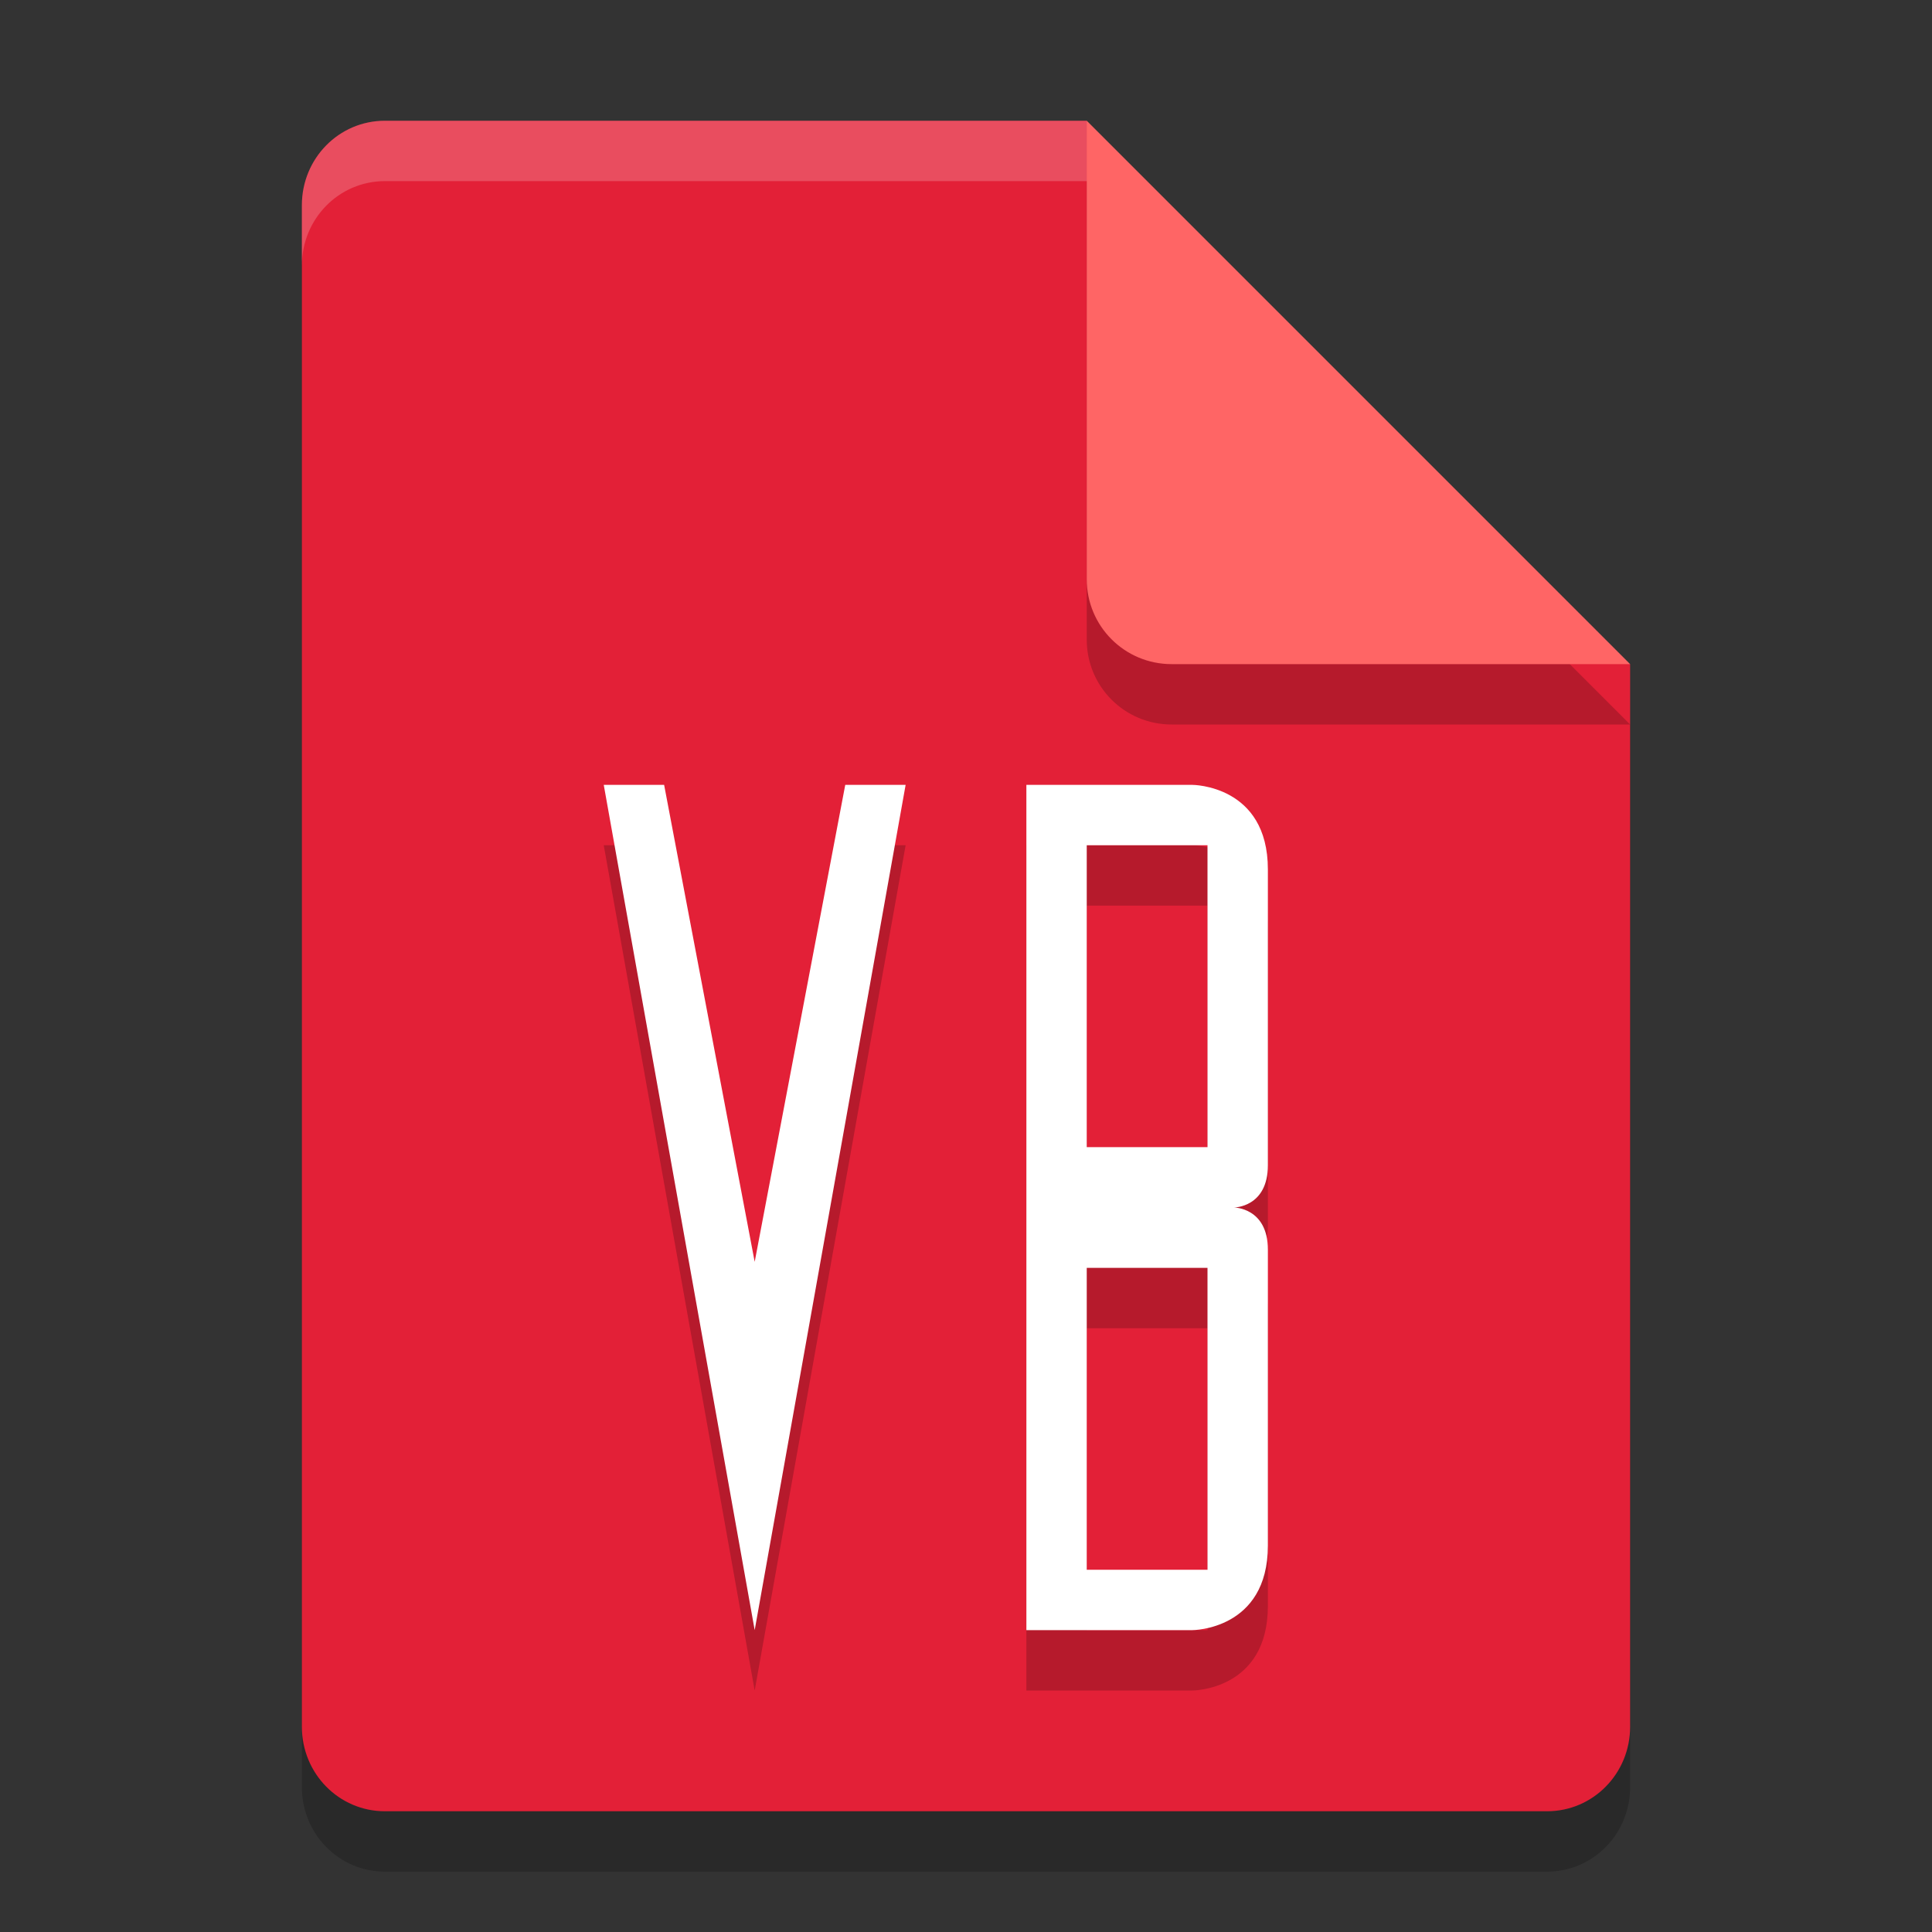 <svg xmlns="http://www.w3.org/2000/svg" width="32" height="32" version="1.1"><rect width="100%" height="100%" fill="#333333" stroke="none"/><defs>
<linearGradient id="ucPurpleBlue" x1="0%" y1="0%" x2="100%" y2="100%">
  <stop offset="0%" style="stop-color:#B794F4;stop-opacity:1"/>
  <stop offset="100%" style="stop-color:#4299E1;stop-opacity:1"/>
</linearGradient>
</defs>
 <path style="opacity:0.2" d="M 6.375,3 C 5.613,3 5,3.624 5,4.4 V 29.6 C 5,30.375 5.613,31 6.375,31 h 19.25 C 26.386,31 27,30.375 27,29.6 V 12 L 20,10 18,3 Z"/>
 <path style="fill:#e32037" d="M 6.375,2 C 5.613,2 5,2.624 5,3.4 V 28.6 C 5,29.375 5.613,30 6.375,30 h 19.25 C 26.386,30 27,29.375 27,28.6 V 11 L 20,9 18,2 Z"/>
 <path style="opacity:0.2" d="M 27,12 18,3 v 7.594 C 18,11.373 18.628,12 19.406,12 Z"/>
 <path style="fill:#ff6565" d="M 27,11 18,2 V 9.594 C 18,10.373 18.628,11 19.406,11 Z"/>
 <path style="opacity:0.2;fill:#ffffff" d="M 6.375,2 C 5.613,2 5,2.625 5,3.4 v 1 C 5,3.625 5.613,3 6.375,3 H 18 V 2 Z"/>
 <path style="opacity:0.2" d="M 10,14 12.5,28 15,14 H 14 L 12.5,21.9 11,14 Z m 7,0 v 14 h 2.75 c 0,0 1.25,0 1.25,-1.4 V 21.7 C 21,21 20.438,21 20.438,21 20.438,21 21,21 21,20.3 V 15.4 C 21,14 19.75,14 19.75,14 Z m 1,1 h 2 v 5 h -2 z m 0,7 h 2 v 5 h -2 z"/>
 <path style="fill:#ffffff" d="M 10,13 12.5,27 15,13 H 14 L 12.5,20.9 11,13 Z m 7,0 v 14 h 2.75 c 0,0 1.25,0 1.25,-1.4 V 20.7 C 21,20 20.438,20 20.438,20 20.438,20 21,20 21,19.3 V 14.4 C 21,13 19.75,13 19.75,13 Z m 1,1 h 2 v 5 h -2 z m 0,7 h 2 v 5 h -2 z"/>
</svg>
